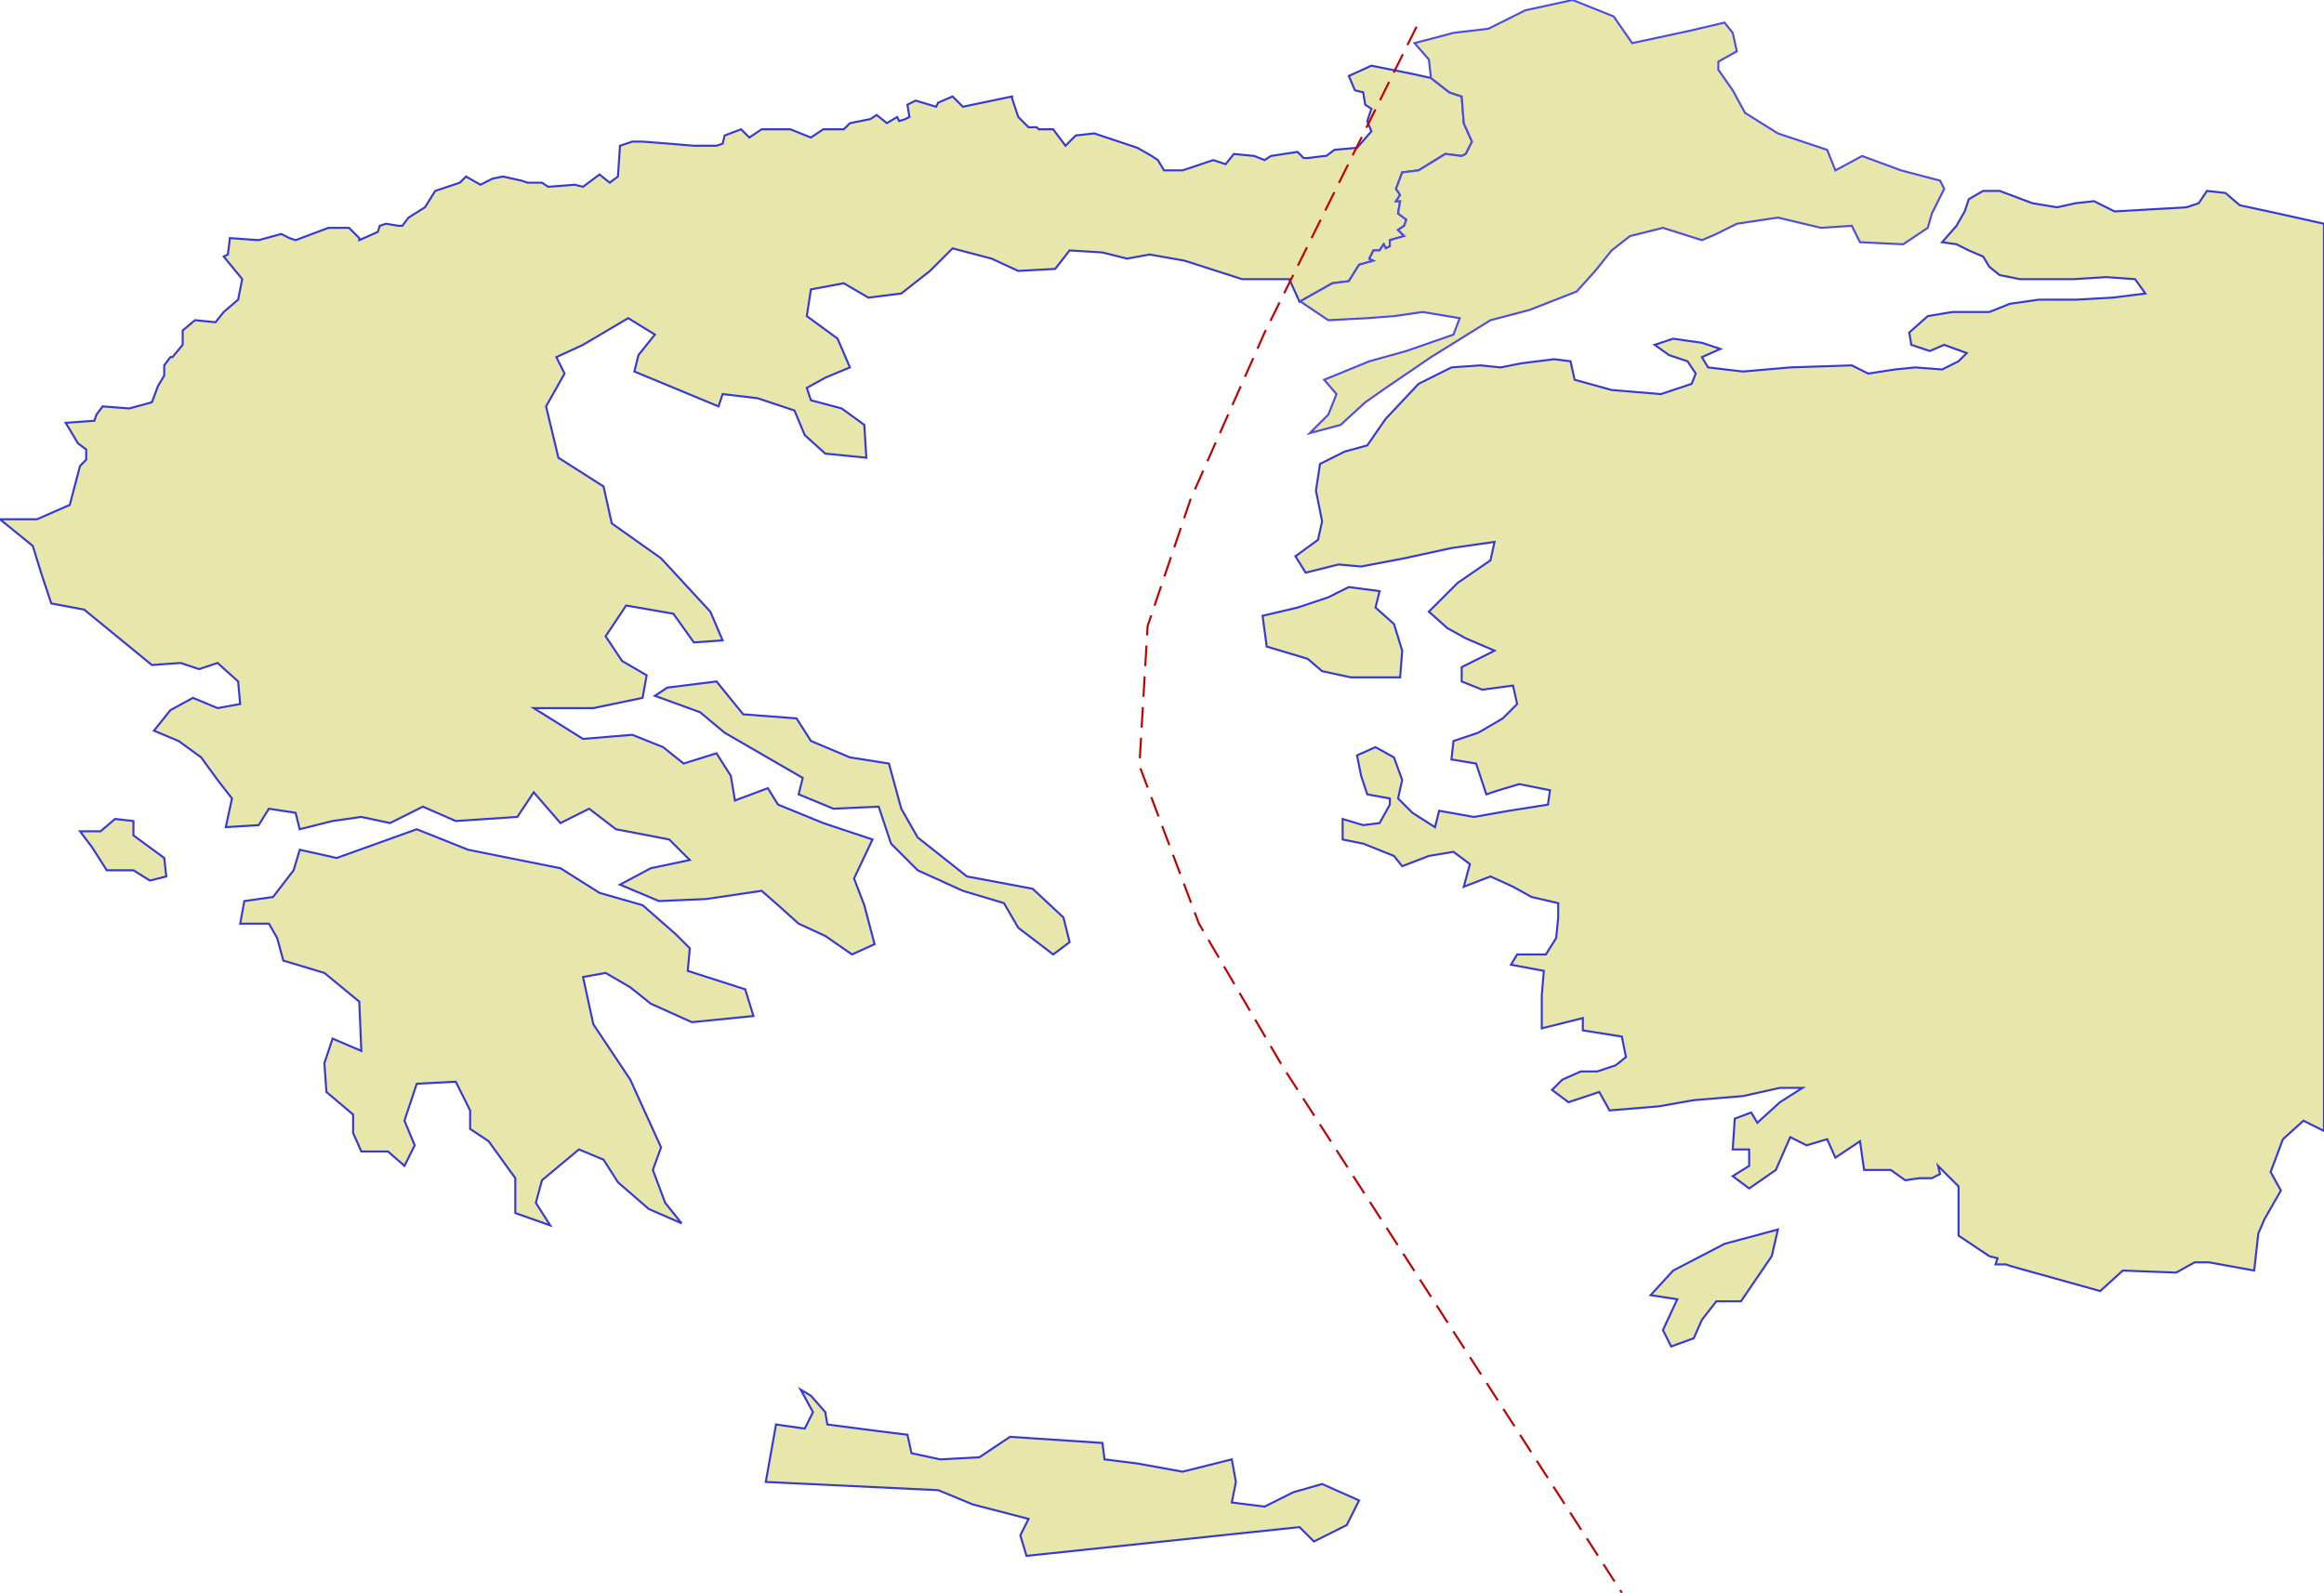 <?xml version="1.0" encoding="UTF-8" standalone="no"?>
<!-- CreationDate: 09.18.2018 08:20:37 -->

<!-- Creator: Martis Pro Version 1.4.0.145 -->

<svg
   xmlns:dc="http://purl.org/dc/elements/1.1/"
   xmlns:cc="http://creativecommons.org/ns#"
   xmlns:rdf="http://www.w3.org/1999/02/22-rdf-syntax-ns#"
   xmlns:svg="http://www.w3.org/2000/svg"
   xmlns="http://www.w3.org/2000/svg"
   xmlns:sodipodi="http://sodipodi.sourceforge.net/DTD/sodipodi-0.dtd"
   xmlns:inkscape="http://www.inkscape.org/namespaces/inkscape"
   width="1132px"
   height="776px"
   viewBox="0 0 1132 776"
   version="1.1"
   id="svg2"
   inkscape:version="0.91 r13725"
   sodipodi:docname="map_small_notext.svg"
   inkscape:export-filename="C:\Users\Stefan Ascher\Documents\Visual Studio 2015\Projects\ABx\map_small.png"
   inkscape:export-xdpi="135"
   inkscape:export-ydpi="135">
  <defs
     id="defs92" />
  <sodipodi:namedview
     pagecolor="#5e78f4"
     bordercolor="#666666"
     borderopacity="1"
     objecttolerance="10"
     gridtolerance="10"
     guidetolerance="10"
     inkscape:pageopacity="0"
     inkscape:pageshadow="2"
     inkscape:window-width="1920"
     inkscape:window-height="1058"
     id="namedview90"
     showgrid="false"
     inkscape:zoom="0.86019175"
     inkscape:cx="188.04309"
     inkscape:cy="280.20999"
     inkscape:window-x="-8"
     inkscape:window-y="-8"
     inkscape:window-maximized="1"
     inkscape:current-layer="svg2" />
  <title
     id="title6">World detailed</title>
  <desc
     id="desc8">Detailed world map with country borders</desc>
  <path
     style="fill:#e8e7ab;stroke:#3739d5;stroke-width:1;stroke-opacity:1;fill-opacity:1"
     d="m 1132,551 -10,-5 -10,9 -6,16 5,9 -8,14 -3,7 -2,18 -22,-4 -7,0 -9,5 -26,-1 -11,10 -43,-12 -3,-1 -5,0 1,-3 -4,-1 -15,-10 0,-13 0,-11 -10,-10 1,4 -4,2 -6,0 -7,1 -7,-5 -13,0 -2,-14 -12,8 -4,-9 -10,3 -8,-4 -7,16 -13,9 -8,-6 8,-5 0,-8 -8,0 1,-15 8,-3 3,5 11,-10 11,-7 -11,0 -18,4 -24,2 -17,3 -24,2 -5,-9 -15,5 -8,-6 5,-5 9,-4 8,0 9,-3 5,-4 -2,-10 -19,-3 0,-6 -20,5 0,-7 0,-9 1,-12 -16,-3 3,-5 14,0 5,-8 1,-10 0,-7 -13,-3 -9,-5 -11,-5 -13,5 3,-11 -8,-6 -12,2 -13,5 -4,-5 -15,-6 -10,-2 0,-10 10,3 8,-1 5,-9 0,-3 -11,-2 -3,-9 -2,-10 9,-4 9,5 4,11 -2,9 7,7 11,7 2,-8 17,3 17,-3 19,-3 1,-7 -15,-3 -10,3 -6,2 -5,-15 -12,-2 1,-9 12,-4 12,-7 7,-7 -2,-9 -15,2 -10,-4 0,-7 16,-8 -14,-6 -9,-5 -9,-8 14,-14 16,-11 2,-9 -21,3 -23,5 -21,4 -11,-1 -16,4 -5,-8 11,-8 2,-9 -3,-15 2,-13 12,-6 11,-3 9,-13 16,-17 16,-8 14,-1 10,1 10,-2 16,-2 8,1 2,9 18,5 24,2 15,-5 2,-5 -4,-6 -9,-3 -7,-5 9,-3 14,2 9,3 -9,4 3,5 17,2 23,-2 30,-1 8,4 13,-2 10,-1 13,1 8,-4 4,-4 -11,-4 -7,3 -9,-3 -1,-6 9,-8 12,-2 18,0 10,-4 14,-2 18,0 18,-1 16,-2 -5,-7 -14,-1 -16,1 -15,0 -11,0 -10,-2 -5,-4 -3,-5 -7,-3 -6,-3 -7,-1 7,-8 4,-7 2,-6 7,-4 8,0 16,6 12,2 9,-2 9,-1 10,5 35,-2 6,-2 4,-6 9,1 7,6 14,3 27,6 z"
     id="polygon10" />
  <path
     style="fill:#e8e7ab;stroke:#3739d5;stroke-width:1;stroke-opacity:1;fill-opacity:1"
     d="m 109,125 2,-1 1,-8 14,1 11,-3 4,2 3,1 16,-6 10,0 5,5 0,1 9,-4 1,-3 3,-1 6,1 2,0 3,-4 8,-5 5,-8 12,-4 3,-3 7,4 6,-3 5,-1 9,2 3,1 7,0 3,2 13,-1 4,1 8,-6 5,4 4,-3 1,-15 6,-2 5,0 13,1 12,1 11,0 3,-1 1,-4 8,-3 4,4 6,-4 5,0 9,0 10,4 6,-4 10,0 3,-3 10,-2 3,-2 5,4 5,-3 1,2 3,-1 2,-1 -1,-6 4,-2 10,3 1,-2 7,-3 5,5 24,-5 0,1 3,9 5,5 4,0 1,1 7,0 6,8 5,-5 9,-1 15,5 6,2 7,4 3,2 3,5 9,0 15,-5 6,2 4,-5 10,1 5,2 3,-2 13,-2 3,3 2,0 8,-1 1,0 4,-3 11,-1 7,-8 -2,-5 2,-6 -3,-2 -1,-6 -4,-1 -3,-7 11,-5 20,4 9,2 9,7 6,2 1,13 4,9 -3,6 -2,1 -8,-1 -13,8 -8,1 -3,8 2,3 -2,3 2,0 -1,6 4,3 -1,3 -3,2 3,3 -7,2 0,3 -2,1 -1,-2 -2,3 -3,0 -2,4 2,1 -7,2 -5,8 -8,1 -16,9 -5,-11 -23,0 -28,-9 -17,-3 -11,2 -12,-3 -16,-1 -7,9 -18,1 -13,-6 -19,-5 -11,11 -14,11 -16,2 -12,-7 -16,3 -2,13 15,11 6,14 -12,5 -9,5 2,6 15,4 11,8 1,16 -20,-2 -10,-9 -5,-12 -18,-6 -17,-2 -2,6 -41,-17 2,-8 8,-10 -13,-8 -22,13 -13,6 4,8 -9,16 6,25 22,14 4,18 24,17 24,26 6,14 -14,1 -10,-14 -23,-4 -10,15 8,12 12,7 -2,11 -24,5 -29,0 24,15 24,-2 15,6 10,8 16,-5 7,11 2,12 16,-6 5,8 22,9 24,8 -9,19 5,13 5,19 -11,5 -13,-9 -13,-6 -10,-9 -8,-7 -27,4 -23,1 -19,-8 15,-8 19,-4 -10,-10 -26,-5 -13,-10 -14,7 -13,-15 -8,12 -30,2 -16,-7 -16,8 -14,-3 -14,2 -16,4 -2,-8 -13,-2 -5,8 -16,1 3,-14 -7,-9 -8,-11 -11,-8 -12,-5 8,-10 11,-6 12,5 11,-2 -1,-11 -10,-9 -9,3 -9,-3 -14,1 -33,-27 -16,-3 -5,-15 -4,-13 -16,-13 18,0 16,-7 5,-19 3,-3 0,-5 -4,-3 -6,-10 14,-1 1,-3 3,-4 13,1 11,-3 3,-8 3,-5 0,-5 3,-4 1,0 5,-6 0,-7 6,-5 10,1 4,-5 7,-6 2,-10 z"
     id="polygon14" />
  <path
     style="fill:#e8e7ab;stroke:#3739d5;stroke-width:1;fill-opacity:1;stroke-opacity:1"
     d="m 203,404 25,10 45,9 19,12 21,6 16,14 7,7 -1,11 28,9 4,13 -30,3 -20,-9 -10,-8 -12,-7 -11,2 5,23 18,27 15,33 -4,11 6,16 8,10 -16,-7 -15,-13 -7,-11 -12,-5 -18,15 -3,11 7,11 -17,-6 0,-17 -13,-18 -9,-6 0,-9 -7,-14 -19,1 -6,18 5,12 -5,10 -8,-7 -13,0 -4,-9 0,-9 -13,-11 -1,-14 4,-12 14,6 -1,-24 -17,-14 -20,-6 -3,-11 -4,-7 -14,0 2,-11 14,-2 10,-13 3,-10 18,4 z"
     id="polygon16" />
  <path
     style="fill:#e8e7ab;stroke:#3739d5;stroke-width:1;fill-opacity:1;stroke-opacity:1"
     d="m 640,751 -7,-7 -133,14 -3,-10 4,-8 -27,-7 -17,-7 -84,-4 5,-28 14,2 4,-8 -6,-11 5,3 7,8 1,6 23,3 16,2 2,9 14,3 19,-1 15,-10 45,3 1,8 16,2 22,4 24,-6 2,11 -2,10 16,2 14,-7 14,-4 18,8 -6,12 z"
     id="polygon18" />
  <path
     style="fill:#e8e7ab;stroke:#3739d5;stroke-width:1;fill-opacity:1;stroke-opacity:1"
     d="m 319,339 6,-4 24,-3 13,16 26,2 7,11 19,8 19,3 6,22 8,14 24,19 32,6 15,14 3,12 -8,6 -17,-13 -7,-12 -20,-6 -22,-10 -13,-13 -6,-18 -22,1 -17,-7 2,-8 -38,-22 -12,-10 z"
     id="polygon20" />
  <path
     style="fill:#e8e7ab;stroke:#3739d5;stroke-width:1;fill-opacity:1;stroke-opacity:1"
     d="m 615,300 17,-4 15,-5 10,-5 15,2 -2,8 9,8 4,13 -1,13 -24,0 -14,-3 -7,-6 -20,-6 z"
     id="polygon22" />
  <path
     style="fill:#e8e7ab;stroke:#3739d5;stroke-width:1;fill-opacity:1;stroke-opacity:1"
     d="m 866,599 -3,13 -15,22 -12,0 -7,9 -4,9 -11,4 -4,-8 7,-15 -13,-2 11,-12 25,-13 z"
     id="polygon24" />
  <path
     style="fill:#e8e7ab;stroke:#3739d5;stroke-width:1;fill-opacity:1;stroke-opacity:1"
     d="m 81,427 -8,2 -8,-5 -13,0 -7,-11 -6,-8 10,0 7,-6 9,1 0,7 15,11 z"
     id="polygon26" />
  <path
     style="fill:none;stroke:#c10000;stroke-width:1;stroke-dasharray:10, 5"
     d="m 690,13 -74,149 -36,81 -21,62 -4,68 29,77 41,70 165,256"
     id="polyline30" />
  <path
     style="fill:#e8e7ab;fill-opacity:1;stroke:#4f4dde;stroke-width:1;stroke-opacity:1"
     d="m 633,147 16,-9 8,-1 5,-8 7,-2 -2,-1 2,-4 3,0 2,-3 1,2 2,-1 0,-3 7,-2 -3,-3 3,-2 1,-3 -4,-3 1,-6 -2,0 2,-3 -2,-3 3,-8 8,-1 13,-8 8,1 2,-1 3,-6 -4,-9 -1,-13 -6,-2 -9,-7 -1,-9 -7,-8 19,-5 17,-2 18,-9 23,-5 20,8 9,13 28,-6 17,-4 4,5 2,9 -9,5 0,4 7,10 6,11 16,10 24,8 4,10 13,-7 19,7 19,5 2,4 -6,12 -2,7 -12,8 -21,-1 -4,-8 -15,1 -21,-5 -20,3 -10,5 -7,3 -19,-6 -16,4 -9,7 -8,10 -9,10 -23,9 -19,5 -29,18 -22,15 -10,7 -12,11 -15,4 9,-9 4,-10 -6,-7 22,-9 18,-5 23,-8 3,-8 -18,-3 -14,2 -13,1 -19,1 -13.644,-9.165"
     id="polyline34"
     inkscape:connector-curvature="0"
     sodipodi:nodetypes="cccccccccccccccccccccccccccccccccccccccccccccccccccccccccccccccccccccccccccccccccccccccc" />
</svg>
